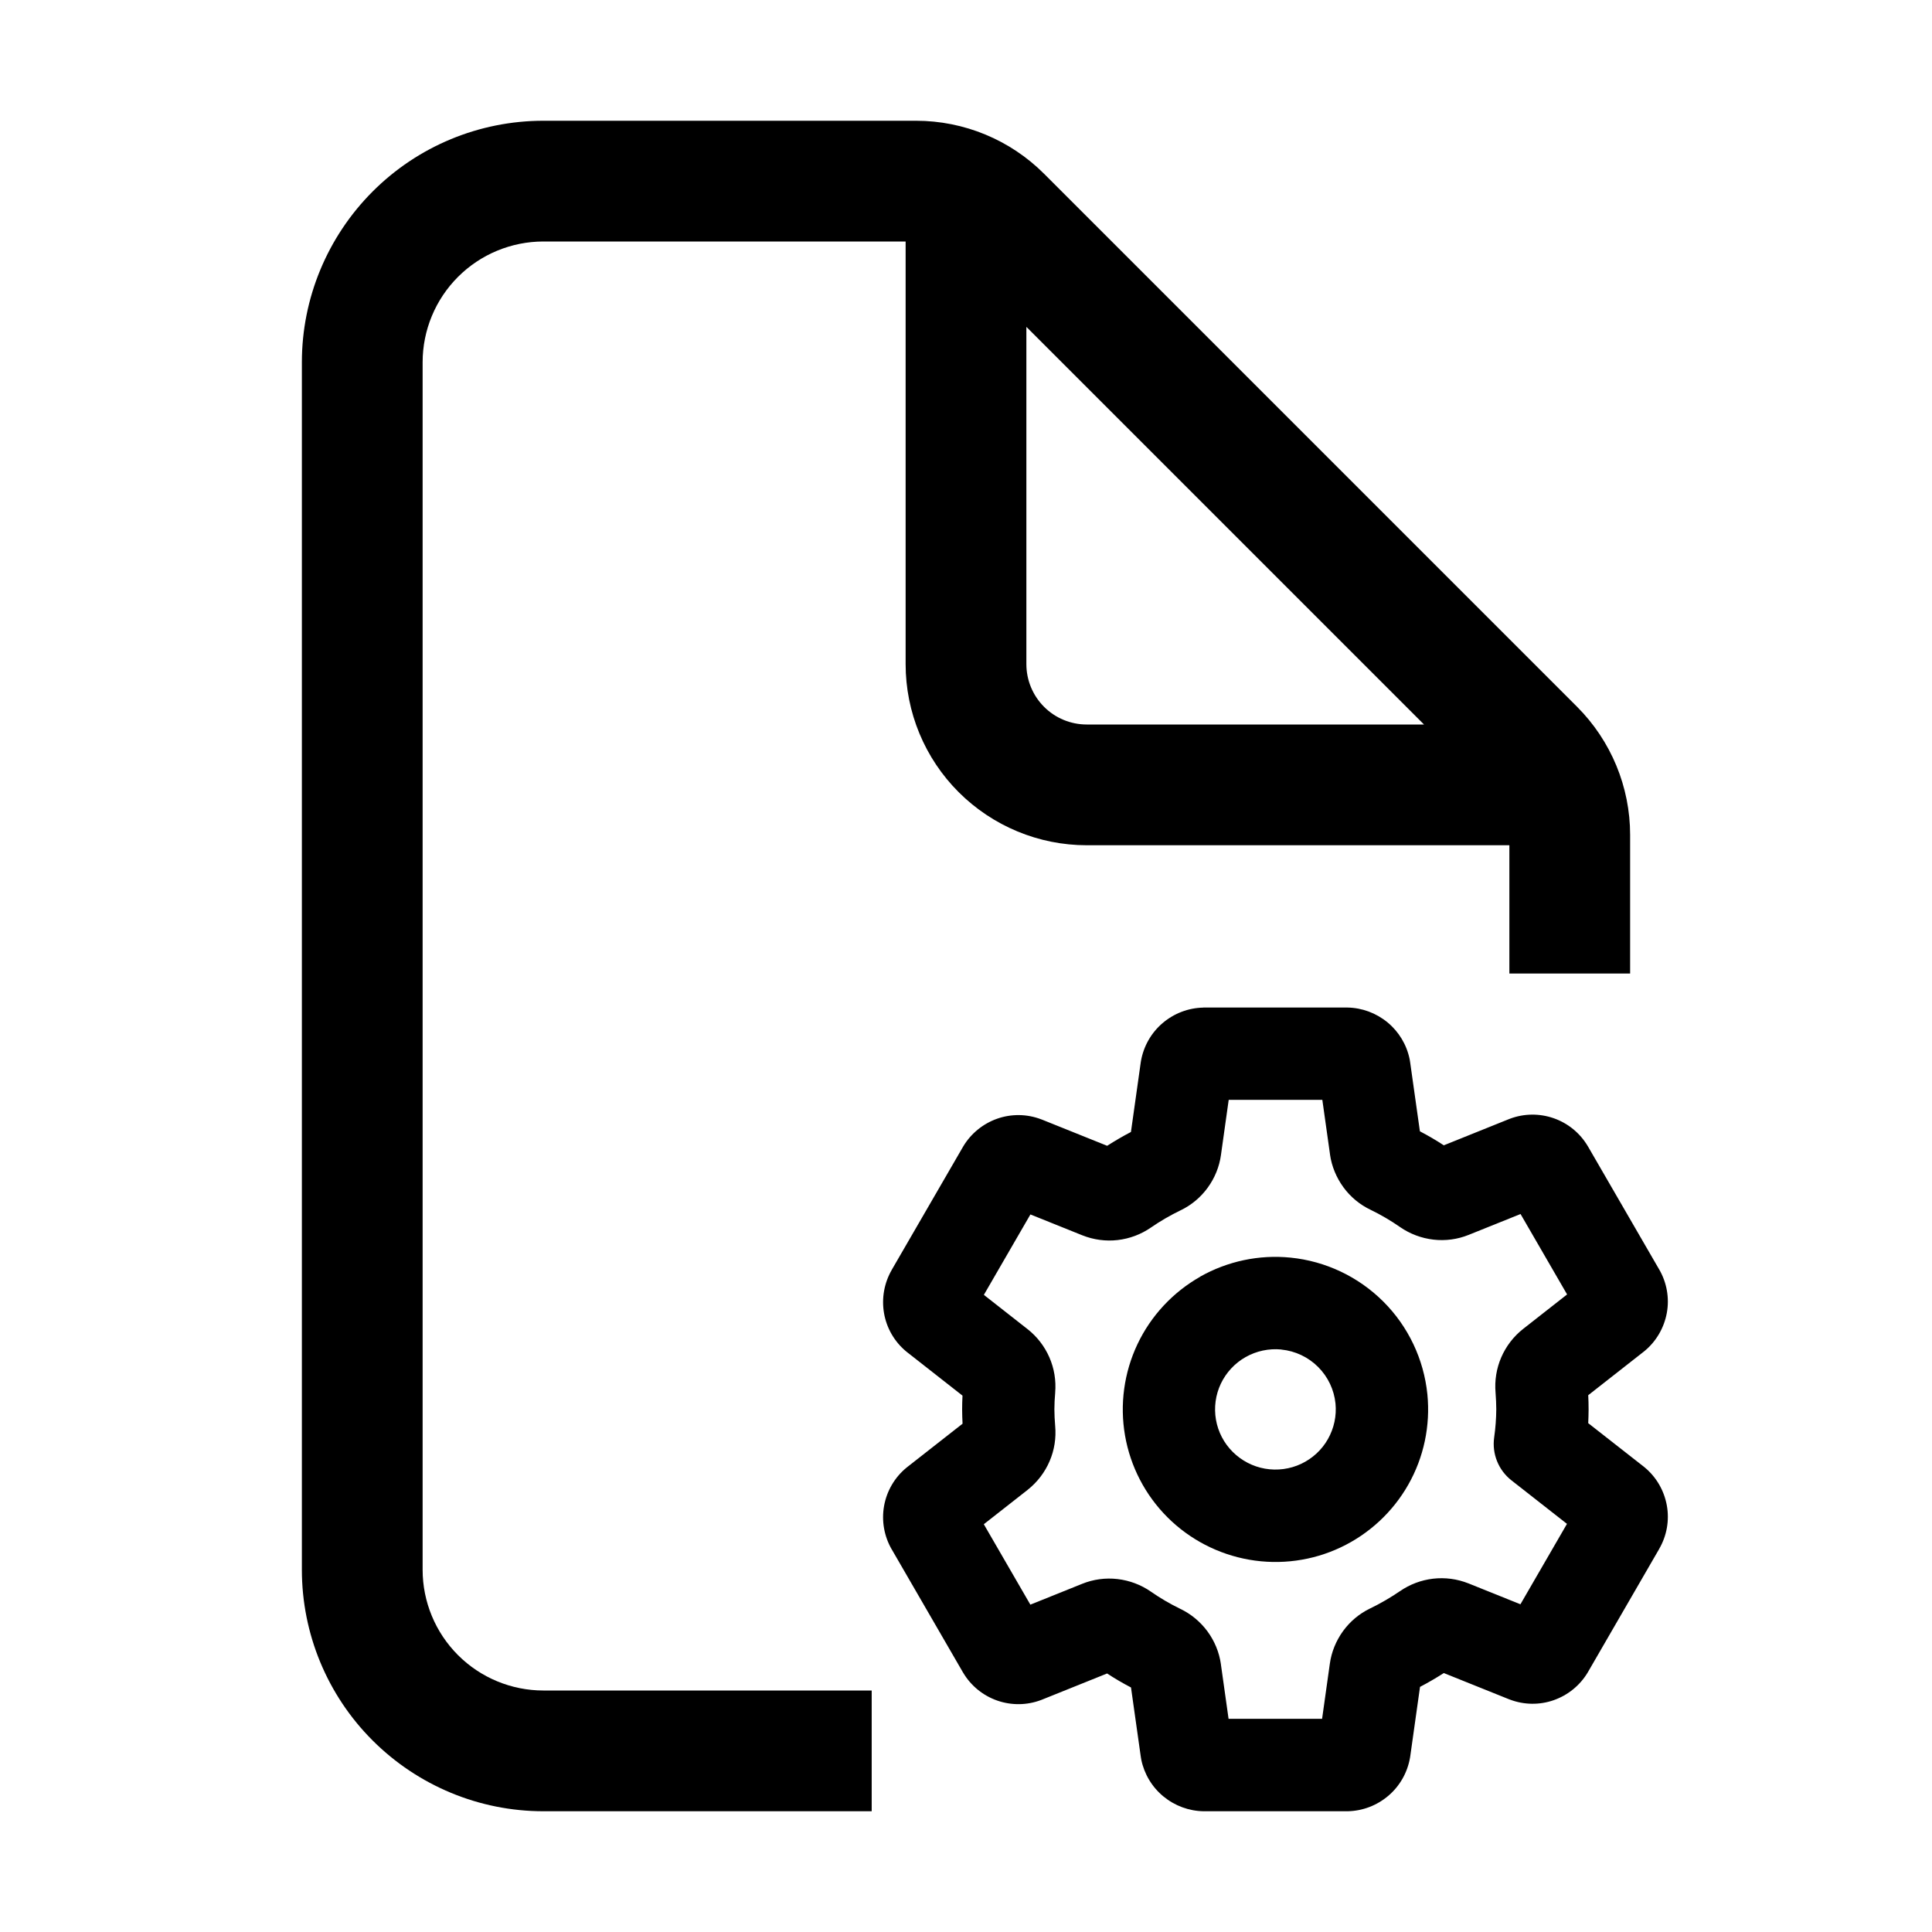 <!-- Generated by IcoMoon.io -->
<svg version="1.1" xmlns="http://www.w3.org/2000/svg" width="32" height="32" viewBox="0 0 32 32">
<title>file_preferences_settings</title>
<path d="M7.586 4.586c0.375-0.375 0.884-0.586 1.414-0.586h6v7c0 0.796 0.316 1.559 0.879 2.121s1.326 0.879 2.121 0.879h7v2.125h2v-2.297c-0-0.795-0.316-1.558-0.878-2.121l-8.829-8.829c-0.562-0.562-1.325-0.878-2.121-0.878h-6.172c-1.061 0-2.078 0.421-2.828 1.172s-1.172 1.768-1.172 2.828v20c0 1.061 0.421 2.078 1.172 2.828s1.768 1.172 2.828 1.172h5.438v-2h-5.438c-0.53 0-1.039-0.211-1.414-0.586s-0.586-0.884-0.586-1.414v-20c0-0.53 0.211-1.039 0.586-1.414zM16 11c1 0 1-0 1-0zM17.293 11.707c-0.188-0.188-0.293-0.442-0.293-0.707v-5.586l6.586 6.586h-5.586c-0.265 0-0.52-0.105-0.707-0.293zM16 11l-1-0z"></path>
<path d="M19.93 16.688c0.005-0 0.011-0 0.016-0h2.358c0.004 0 0.009 0 0.013 0 0.243 0.004 0.477 0.091 0.665 0.246s0.317 0.37 0.366 0.609c0.003 0.016 0.006 0.032 0.008 0.048l0.162 1.147c0.136 0.071 0.268 0.148 0.396 0.232l1.079-0.434c0.005-0.002 0.009-0.003 0.013-0.005 0.234-0.089 0.491-0.092 0.727-0.010s0.436 0.245 0.564 0.46c0.001 0.002 0.002 0.003 0.003 0.005s0.001 0.002 0.002 0.003l1.178 2.035c0 0 0 0.001 0.001 0.001 0.126 0.217 0.172 0.473 0.127 0.72s-0.175 0.472-0.369 0.632c-0.005 0.004-0.010 0.008-0.015 0.012l-0.918 0.72c0.004 0.076 0.006 0.154 0.006 0.235v0.005c-0 0.074-0.003 0.149-0.006 0.223l0.917 0.718c0.005 0.004 0.011 0.009 0.016 0.013 0.194 0.16 0.324 0.384 0.369 0.632s-0.001 0.503-0.127 0.72c-0 0-0 0-0 0.001l-1.178 2.036c-0.001 0.003-0.003 0.005-0.004 0.007-0.128 0.215-0.328 0.378-0.564 0.461s-0.494 0.079-0.727-0.010c-0.005-0.002-0.009-0.004-0.014-0.005l-1.080-0.434c-0.128 0.082-0.26 0.159-0.394 0.229l-0.162 1.15c-0.001 0.008-0.003 0.017-0.004 0.025-0.043 0.245-0.169 0.467-0.358 0.628s-0.426 0.252-0.674 0.257c-0.003 0-0.007 0-0.011 0-0.002 0-0.004 0-0.006 0h-2.358c-0.004 0-0.009-0-0.013-0-0.243-0.004-0.477-0.091-0.665-0.246s-0.317-0.37-0.366-0.609c-0.003-0.016-0.006-0.032-0.008-0.048l-0.162-1.147c-0.136-0.071-0.268-0.148-0.396-0.232l-1.079 0.434c-0.005 0.002-0.009 0.004-0.013 0.005-0.234 0.089-0.491 0.092-0.727 0.010s-0.436-0.245-0.564-0.46l-0.001-0.002c-0.001-0.002-0.003-0.004-0.004-0.006l-1.178-2.035c-0-0-0.001-0.001-0.001-0.001-0.126-0.217-0.171-0.473-0.127-0.72s0.175-0.472 0.369-0.632c0.005-0.004 0.010-0.008 0.015-0.012l0.916-0.718c-0.004-0.077-0.007-0.156-0.007-0.237 0-0.077 0.002-0.153 0.006-0.228l-0.918-0.72c-0.007-0.006-0.014-0.011-0.021-0.017-0.191-0.161-0.319-0.384-0.361-0.63s0.003-0.499 0.128-0.715c0-0 0-0.001 0-0.001l1.179-2.036c0.001-0.003 0.003-0.005 0.004-0.007 0.128-0.215 0.328-0.378 0.564-0.461s0.494-0.079 0.727 0.010c0.005 0.002 0.009 0.004 0.014 0.005l1.080 0.434c0.128-0.082 0.26-0.159 0.394-0.229l0.162-1.15c0.001-0.008 0.003-0.017 0.004-0.025 0.043-0.245 0.169-0.467 0.358-0.628s0.426-0.252 0.674-0.257zM18.708 18.918c0-0 0-0.001 0-0.001l-0 0.001zM16.078 23.222c-0-0-0-0-0-0l0 0zM20.351 18.218l-0.128 0.911c-0 0-0 0.001-0 0.001v0c-0.027 0.196-0.103 0.381-0.219 0.541s-0.27 0.289-0.448 0.375l-0.001 0c-0.171 0.083-0.336 0.178-0.492 0.286-0.164 0.113-0.352 0.184-0.55 0.207s-0.399-0.004-0.585-0.078l-0.003-0.001-0.858-0.345-0.771 1.332 0.724 0.568c0 0 0 0 0 0 0.157 0.123 0.281 0.284 0.361 0.467s0.113 0.384 0.096 0.584l-0 0.005c-0.008 0.092-0.013 0.182-0.013 0.271 0 0.087 0.005 0.179 0.013 0.276 0.018 0.199-0.013 0.4-0.092 0.583-0.079 0.185-0.203 0.347-0.36 0.472l-0.003 0.003-0.727 0.57 0.771 1.332 0.858-0.345c0.185-0.075 0.387-0.102 0.585-0.079s0.388 0.094 0.553 0.208l0.001 0.001c0.154 0.107 0.316 0.202 0.485 0.284 0.178 0.085 0.333 0.213 0.451 0.373s0.195 0.347 0.223 0.544l0 0.003 0.127 0.902h1.549l0.128-0.911c0-0 0-0 0-0 0.027-0.196 0.103-0.382 0.219-0.542s0.27-0.289 0.448-0.375l0.001-0c0.171-0.083 0.336-0.179 0.493-0.286 0.164-0.113 0.352-0.184 0.55-0.207s0.399 0.004 0.585 0.078l0.003 0.001 0.858 0.345 0.771-1.332-0.92-0.721c-0.215-0.169-0.324-0.439-0.286-0.71 0.022-0.155 0.034-0.311 0.035-0.467-0-0.087-0.005-0.178-0.012-0.277-0.017-0.199 0.015-0.399 0.094-0.582 0.080-0.185 0.204-0.347 0.363-0.472l0.728-0.571-0.771-1.332-0.858 0.345c-0.185 0.075-0.387 0.102-0.585 0.079s-0.388-0.094-0.553-0.208l-0.001-0.001c-0.154-0.107-0.316-0.202-0.485-0.284-0.179-0.085-0.334-0.213-0.451-0.373s-0.195-0.347-0.223-0.544l-0-0.003-0.127-0.902h-1.549zM19.879 21.145c0.454-0.256 0.976-0.367 1.494-0.315l0.001 0c0.581 0.058 1.124 0.315 1.538 0.728s0.671 0.956 0.73 1.537l0 0.001c0.051 0.519-0.059 1.041-0.316 1.494s-0.648 0.816-1.119 1.039c-0.471 0.223-1 0.294-1.513 0.205s-0.987-0.334-1.356-0.702c-0.369-0.368-0.615-0.842-0.704-1.355s-0.017-1.042 0.206-1.513c0.223-0.471 0.587-0.861 1.040-1.118zM21.223 22.352c-0.205-0.020-0.412 0.024-0.591 0.125s-0.323 0.256-0.411 0.441c-0.088 0.186-0.116 0.394-0.081 0.596s0.132 0.389 0.278 0.534c0.146 0.145 0.333 0.243 0.536 0.278s0.413 0.007 0.599-0.081c0.186-0.088 0.341-0.231 0.442-0.41s0.145-0.384 0.125-0.588c-0.023-0.229-0.125-0.443-0.288-0.606s-0.378-0.265-0.609-0.288z"></path>
</svg>
